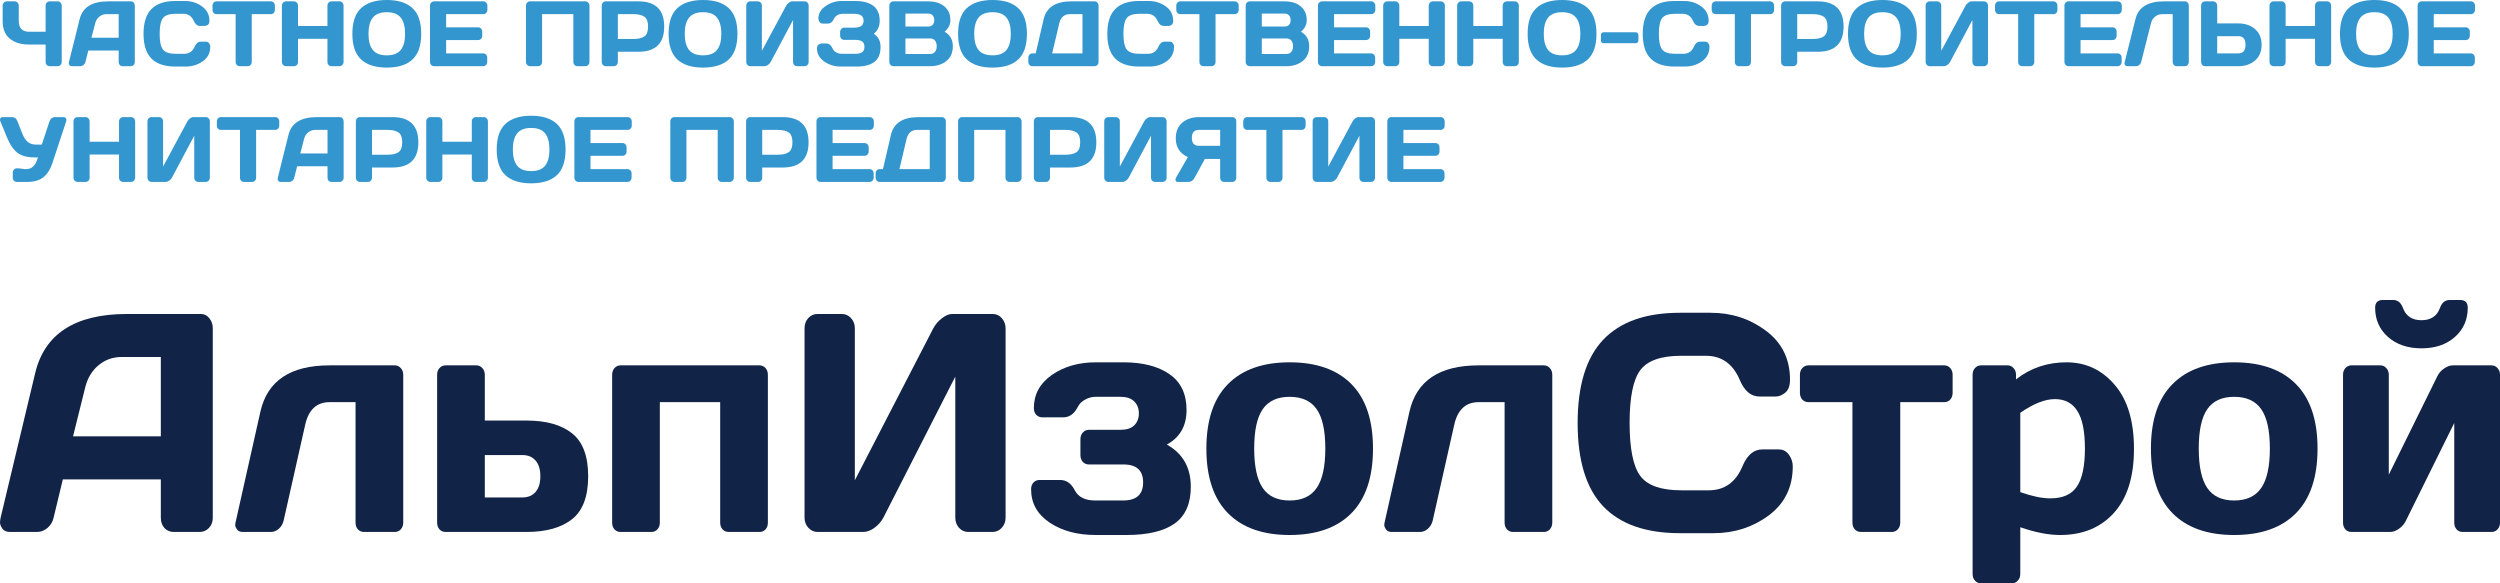 <svg width="300" height="70" viewBox="0 0 300 70" fill="none" xmlns="http://www.w3.org/2000/svg">
<path d="M0.066 62.157L4.217 44.792C5.341 40.062 9.002 37.69 15.198 37.678H24.111C24.519 37.678 24.855 37.848 25.12 38.189C25.395 38.529 25.533 38.925 25.533 39.374V62.157C25.533 62.631 25.379 63.032 25.07 63.361C24.762 63.677 24.392 63.835 23.962 63.835H20.853C20.401 63.835 20.026 63.677 19.729 63.361C19.442 63.032 19.299 62.619 19.299 62.12V57.524H7.541L6.433 62.12C6.323 62.619 6.075 63.032 5.689 63.361C5.303 63.677 4.895 63.835 4.465 63.835H1.207C0.777 63.835 0.469 63.701 0.281 63.434C0.094 63.154 0 62.911 0 62.704C0.011 62.497 0.033 62.315 0.066 62.157ZM8.765 52.362H19.299V42.84H14.586C13.527 42.84 12.601 43.175 11.807 43.843C11.025 44.5 10.496 45.388 10.22 46.506L8.765 52.362Z" fill="#112347"/>
<path d="M28.279 62.631L31.255 49.37C32.093 45.686 34.86 43.843 39.557 43.843H47.379C47.666 43.843 47.903 43.953 48.09 44.172C48.288 44.378 48.388 44.646 48.388 44.974V62.722C48.388 63.038 48.288 63.306 48.09 63.525C47.903 63.731 47.666 63.835 47.379 63.835H43.675C43.388 63.835 43.145 63.731 42.947 63.525C42.76 63.306 42.666 63.038 42.666 62.722V48.258H39.557C38.013 48.258 37.038 49.151 36.63 50.939L34.033 62.485C33.934 62.886 33.736 63.215 33.438 63.47C33.151 63.713 32.843 63.835 32.512 63.835H29.122C28.824 63.835 28.598 63.737 28.444 63.543C28.3 63.336 28.229 63.16 28.229 63.014C28.229 62.868 28.245 62.74 28.279 62.631Z" fill="#112347"/>
<path d="M52.456 62.722V44.974C52.456 44.646 52.55 44.378 52.737 44.172C52.935 43.953 53.178 43.843 53.465 43.843H57.169C57.456 43.843 57.693 43.953 57.88 44.172C58.078 44.378 58.178 44.646 58.178 44.974V50.465H63.188C65.537 50.465 67.356 50.975 68.646 51.997C69.936 53.018 70.581 54.739 70.581 57.159C70.581 59.566 69.936 61.281 68.646 62.303C67.356 63.324 65.537 63.835 63.188 63.835H53.465C53.178 63.835 52.935 63.731 52.737 63.525C52.55 63.306 52.456 63.038 52.456 62.722ZM58.178 59.694H62.676C63.359 59.694 63.888 59.475 64.263 59.038C64.649 58.6 64.842 57.974 64.842 57.159C64.842 56.332 64.649 55.7 64.263 55.262C63.888 54.824 63.359 54.605 62.676 54.605H58.178V59.694Z" fill="#112347"/>
<path d="M73.458 62.722V44.974C73.458 44.646 73.552 44.378 73.739 44.172C73.938 43.953 74.18 43.843 74.467 43.843H91.136C91.434 43.843 91.676 43.953 91.864 44.172C92.051 44.378 92.145 44.646 92.145 44.974V62.722C92.145 63.05 92.051 63.318 91.864 63.525C91.676 63.731 91.434 63.835 91.136 63.835H87.448C87.151 63.835 86.903 63.731 86.704 63.525C86.517 63.306 86.423 63.038 86.423 62.722V48.258H79.18V62.722C79.18 63.05 79.081 63.318 78.882 63.525C78.695 63.731 78.458 63.835 78.171 63.835H74.467C74.169 63.835 73.927 63.731 73.739 63.525C73.552 63.318 73.458 63.05 73.458 62.722Z" fill="#112347"/>
<path d="M96.544 62.12V39.411C96.544 38.912 96.693 38.499 96.99 38.171C97.288 37.842 97.663 37.678 98.115 37.678H101.025C101.455 37.678 101.819 37.842 102.117 38.171C102.425 38.499 102.58 38.9 102.58 39.374V57.633L111.989 39.411C112.243 38.937 112.59 38.529 113.031 38.189C113.472 37.848 113.88 37.678 114.255 37.678H119.133C119.563 37.678 119.927 37.848 120.225 38.189C120.523 38.529 120.671 38.937 120.671 39.411V62.12C120.671 62.594 120.517 63.002 120.208 63.342C119.9 63.671 119.53 63.835 119.1 63.835H116.19C115.76 63.835 115.391 63.671 115.082 63.342C114.784 63.002 114.635 62.594 114.635 62.12V45.193L106.003 62.12C105.749 62.594 105.391 63.002 104.928 63.342C104.465 63.671 104.019 63.835 103.589 63.835H98.115C97.685 63.835 97.316 63.671 97.007 63.342C96.698 63.002 96.544 62.594 96.544 62.12Z" fill="#112347"/>
<path d="M123.731 58.709C123.731 58.381 123.824 58.113 124.012 57.907C124.21 57.7 124.453 57.597 124.74 57.597H127.22C127.97 57.597 128.554 58.01 128.973 58.837C129.403 59.652 130.219 60.059 131.421 60.059H134.778C136.376 60.059 137.175 59.336 137.175 57.888C137.175 56.441 136.376 55.724 134.778 55.736H130.676C130.379 55.736 130.131 55.633 129.932 55.426C129.745 55.207 129.651 54.934 129.651 54.605V52.708C129.651 52.38 129.745 52.112 129.932 51.906C130.131 51.687 130.379 51.577 130.676 51.577H134.463C135.191 51.577 135.737 51.401 136.101 51.048C136.475 50.684 136.663 50.203 136.663 49.607C136.663 49.011 136.475 48.531 136.101 48.166C135.737 47.801 135.191 47.619 134.463 47.619H131.421C131.035 47.619 130.638 47.728 130.23 47.947C129.822 48.154 129.519 48.458 129.32 48.859C128.89 49.686 128.301 50.094 127.551 50.081H125.087C124.789 50.081 124.541 49.978 124.343 49.772C124.155 49.565 124.062 49.297 124.062 48.969C124.062 47.327 124.784 46.002 126.228 44.992C127.683 43.983 129.436 43.478 131.487 43.478H134.811C137.137 43.478 138.978 43.953 140.334 44.901C141.701 45.838 142.385 47.267 142.385 49.188C142.385 51.109 141.596 52.495 140.02 53.347C141.938 54.417 142.897 56.107 142.897 58.417C142.897 60.436 142.247 61.907 140.946 62.831C139.656 63.744 137.732 64.2 135.174 64.2H131.487C129.271 64.2 127.424 63.701 125.947 62.704C124.469 61.707 123.731 60.375 123.731 58.709Z" fill="#112347"/>
<path d="M147.346 61.573C145.626 59.822 144.766 57.244 144.766 53.839C144.766 50.422 145.626 47.844 147.346 46.105C149.066 44.354 151.535 43.478 154.754 43.478C157.985 43.478 160.46 44.354 162.18 46.105C163.899 47.844 164.759 50.422 164.759 53.839C164.759 57.244 163.899 59.822 162.18 61.573C160.46 63.324 157.985 64.2 154.754 64.2C151.535 64.2 149.066 63.324 147.346 61.573ZM151.53 49.097C150.846 50.081 150.504 51.656 150.504 53.821C150.504 55.985 150.846 57.566 151.53 58.563C152.213 59.56 153.288 60.059 154.754 60.059C156.232 60.059 157.312 59.56 157.996 58.563C158.69 57.566 159.038 55.985 159.038 53.821C159.038 51.656 158.69 50.081 157.996 49.097C157.312 48.112 156.232 47.619 154.754 47.619C153.288 47.619 152.213 48.112 151.53 49.097Z" fill="#112347"/>
<path d="M166.165 62.631L169.142 49.37C169.98 45.686 172.747 43.843 177.443 43.843H185.265C185.552 43.843 185.789 43.953 185.977 44.172C186.175 44.378 186.274 44.646 186.274 44.974V62.722C186.274 63.038 186.175 63.306 185.977 63.525C185.789 63.731 185.552 63.835 185.265 63.835H181.561C181.274 63.835 181.032 63.731 180.833 63.525C180.646 63.306 180.552 63.038 180.552 62.722V48.258H177.443C175.9 48.258 174.924 49.151 174.516 50.939L171.92 62.485C171.821 62.886 171.622 63.215 171.325 63.47C171.038 63.713 170.729 63.835 170.399 63.835H167.008C166.711 63.835 166.485 63.737 166.33 63.543C166.187 63.336 166.115 63.16 166.115 63.014C166.115 62.868 166.132 62.74 166.165 62.631Z" fill="#112347"/>
<path d="M192.376 60.752C190.337 58.6 189.317 55.274 189.317 50.775C189.317 46.263 190.337 42.931 192.376 40.779C194.427 38.614 197.497 37.532 201.588 37.532H205.275C207.778 37.532 209.988 38.25 211.907 39.684C213.836 41.12 214.801 43.083 214.801 45.576C214.801 46.294 214.608 46.81 214.222 47.127C213.836 47.431 213.461 47.583 213.097 47.583H211.129C210.115 47.583 209.327 46.914 208.765 45.576C207.949 43.655 206.593 42.694 204.697 42.694H201.753C199.339 42.694 197.701 43.266 196.841 44.409C195.981 45.552 195.552 47.668 195.552 50.756C195.552 53.845 195.981 55.967 196.841 57.122C197.701 58.265 199.339 58.837 201.753 58.837H205.044C206.94 58.837 208.291 57.876 209.095 55.955C209.658 54.605 210.451 53.93 211.477 53.93H213.445C213.963 53.93 214.371 54.143 214.668 54.569C214.977 54.994 215.131 55.456 215.131 55.955C215.131 58.448 214.172 60.412 212.254 61.847C210.336 63.269 208.125 63.981 205.623 63.981H201.588C197.497 63.981 194.427 62.904 192.376 60.752Z" fill="#112347"/>
<path d="M215.991 47.145V44.974C215.991 44.646 216.085 44.378 216.273 44.172C216.471 43.953 216.719 43.843 217.017 43.843H233.306C233.603 43.843 233.846 43.953 234.033 44.172C234.221 44.378 234.315 44.646 234.315 44.974V47.145C234.315 47.461 234.221 47.728 234.033 47.947C233.846 48.154 233.603 48.258 233.306 48.258H228.03V62.722C228.03 63.038 227.931 63.306 227.733 63.525C227.545 63.731 227.303 63.835 227.005 63.835H223.317C223.02 63.835 222.772 63.731 222.573 63.525C222.386 63.306 222.292 63.038 222.292 62.722V48.258H217.017C216.719 48.258 216.471 48.154 216.273 47.947C216.085 47.728 215.991 47.461 215.991 47.145Z" fill="#112347"/>
<path d="M236.712 68.869V44.974C236.712 44.646 236.806 44.378 236.994 44.172C237.192 43.953 237.435 43.843 237.721 43.843H240.913C241.199 43.843 241.437 43.953 241.624 44.172C241.822 44.378 241.922 44.646 241.922 44.974V45.522C243.664 44.16 245.687 43.478 247.991 43.478C250.295 43.478 252.219 44.378 253.762 46.178C255.306 47.966 256.077 50.532 256.077 53.876C256.077 57.207 255.278 59.761 253.68 61.536C252.081 63.312 249.926 64.2 247.214 64.2C245.813 64.2 244.22 63.889 242.434 63.269V68.869C242.434 69.197 242.335 69.465 242.137 69.672C241.949 69.891 241.712 70 241.426 70H237.721C237.435 70 237.192 69.891 236.994 69.672C236.806 69.465 236.712 69.197 236.712 68.869ZM242.434 59.056C243.856 59.554 245.053 59.804 246.023 59.804C247.533 59.804 248.603 59.329 249.231 58.381C249.87 57.432 250.19 55.919 250.19 53.839C250.19 51.76 249.887 50.252 249.281 49.316C248.685 48.367 247.787 47.893 246.585 47.893C245.394 47.893 244.011 48.44 242.434 49.534V59.056Z" fill="#112347"/>
<path d="M260.691 61.573C258.971 59.822 258.111 57.244 258.111 53.839C258.111 50.422 258.971 47.844 260.691 46.105C262.411 44.354 264.881 43.478 268.1 43.478C271.33 43.478 273.805 44.354 275.525 46.105C277.245 47.844 278.105 50.422 278.105 53.839C278.105 57.244 277.245 59.822 275.525 61.573C273.805 63.324 271.33 64.2 268.1 64.2C264.881 64.2 262.411 63.324 260.691 61.573ZM264.875 49.097C264.192 50.081 263.85 51.656 263.85 53.821C263.85 55.985 264.192 57.566 264.875 58.563C265.559 59.56 266.634 60.059 268.1 60.059C269.577 60.059 270.658 59.56 271.341 58.563C272.036 57.566 272.383 55.985 272.383 53.821C272.383 51.656 272.036 50.081 271.341 49.097C270.658 48.112 269.577 47.619 268.1 47.619C266.634 47.619 265.559 48.112 264.875 49.097Z" fill="#112347"/>
<path d="M281.164 62.722V44.974C281.164 44.646 281.258 44.378 281.445 44.172C281.644 43.953 281.886 43.843 282.173 43.843H285.629C285.927 43.843 286.169 43.953 286.357 44.172C286.555 44.378 286.655 44.646 286.655 44.974V56.958L292.476 45.157C292.652 44.78 292.922 44.47 293.286 44.226C293.65 43.971 294.003 43.843 294.344 43.843H298.975C299.272 43.843 299.515 43.953 299.702 44.172C299.901 44.378 300 44.646 300 44.974V62.722C300 63.05 299.901 63.318 299.702 63.525C299.515 63.731 299.272 63.835 298.975 63.835H295.518C295.221 63.835 294.978 63.731 294.791 63.525C294.603 63.306 294.51 63.038 294.51 62.722V50.756L288.689 62.522C288.512 62.874 288.242 63.184 287.878 63.452C287.514 63.707 287.162 63.835 286.82 63.835H282.173C281.875 63.835 281.633 63.731 281.445 63.525C281.258 63.318 281.164 63.05 281.164 62.722ZM285.017 36.93C285.017 36.31 285.326 36 285.943 36H287.184C287.724 36 288.11 36.31 288.341 36.93C288.705 37.927 289.449 38.426 290.574 38.426C291.709 38.426 292.454 37.927 292.806 36.93C293.027 36.31 293.413 36 293.964 36H295.221C295.827 36 296.13 36.31 296.13 36.93C296.13 38.353 295.618 39.52 294.592 40.432C293.567 41.344 292.228 41.8 290.574 41.8C288.931 41.8 287.592 41.344 286.555 40.432C285.53 39.52 285.017 38.353 285.017 36.93Z" fill="#112347"/>
<path d="M0.317 2.496V0.678C0.317 0.537 0.365 0.416 0.461 0.315C0.56 0.213 0.676 0.163 0.809 0.163H1.769C1.899 0.163 2.012 0.213 2.108 0.315C2.203 0.416 2.251 0.537 2.251 0.678V2.496C2.251 3.371 2.663 3.809 3.488 3.809H5.474V0.678C5.474 0.537 5.521 0.416 5.617 0.315C5.713 0.213 5.828 0.163 5.961 0.163H6.915C7.056 0.163 7.172 0.213 7.264 0.315C7.36 0.416 7.408 0.537 7.408 0.678V7.433C7.408 7.574 7.358 7.695 7.259 7.796C7.163 7.894 7.049 7.943 6.915 7.943H5.961C5.828 7.943 5.713 7.896 5.617 7.802C5.521 7.704 5.474 7.585 5.474 7.444V5.344H3.488C2.516 5.344 1.745 5.109 1.174 4.639C0.603 4.169 0.317 3.454 0.317 2.496Z" fill="#3396CE"/>
<path d="M8.275 7.444L9.563 2.279C9.912 0.872 11.048 0.166 12.97 0.163H15.736C15.862 0.163 15.967 0.213 16.049 0.315C16.134 0.416 16.177 0.533 16.177 0.667V7.444C16.177 7.585 16.129 7.704 16.033 7.802C15.938 7.896 15.823 7.943 15.69 7.943H14.725C14.585 7.943 14.468 7.896 14.376 7.802C14.287 7.704 14.243 7.581 14.243 7.433V6.066H10.594L10.251 7.433C10.216 7.581 10.139 7.704 10.02 7.802C9.9 7.896 9.773 7.943 9.64 7.943H8.629C8.496 7.943 8.4 7.903 8.342 7.823C8.284 7.74 8.255 7.668 8.255 7.606C8.258 7.545 8.265 7.491 8.275 7.444ZM10.974 4.53H14.243V1.698H12.78C12.452 1.698 12.165 1.798 11.918 1.997C11.675 2.192 11.511 2.456 11.426 2.789L10.974 4.53Z" fill="#3396CE"/>
<path d="M18.173 7.026C17.54 6.386 17.224 5.396 17.224 4.058C17.224 2.716 17.54 1.725 18.173 1.085C18.809 0.441 19.762 0.119 21.031 0.119H22.175C22.952 0.119 23.638 0.333 24.233 0.76C24.831 1.186 25.131 1.77 25.131 2.512C25.131 2.725 25.071 2.879 24.951 2.973C24.831 3.064 24.715 3.109 24.602 3.109H23.992C23.677 3.109 23.432 2.91 23.258 2.512C23.005 1.94 22.584 1.655 21.996 1.655H21.082C20.333 1.655 19.825 1.825 19.558 2.165C19.291 2.505 19.158 3.134 19.158 4.053C19.158 4.971 19.291 5.603 19.558 5.946C19.825 6.286 20.333 6.456 21.082 6.456H22.103C22.692 6.456 23.111 6.17 23.36 5.599C23.535 5.198 23.781 4.997 24.099 4.997H24.71C24.871 4.997 24.997 5.06 25.09 5.187C25.185 5.313 25.233 5.451 25.233 5.599C25.233 6.34 24.936 6.925 24.34 7.351C23.745 7.775 23.059 7.986 22.283 7.986H21.031C19.762 7.986 18.809 7.666 18.173 7.026Z" fill="#3396CE"/>
<path d="M25.5 1.188V0.678C25.5 0.53 25.546 0.407 25.639 0.309C25.731 0.212 25.847 0.163 25.988 0.163H32.499C32.639 0.163 32.755 0.212 32.848 0.309C32.94 0.407 32.986 0.53 32.986 0.678V1.188C32.986 1.336 32.94 1.459 32.848 1.557C32.755 1.651 32.639 1.698 32.499 1.698H30.21V7.444C30.21 7.585 30.163 7.704 30.067 7.802C29.974 7.896 29.861 7.943 29.728 7.943H28.758C28.625 7.943 28.51 7.896 28.415 7.802C28.322 7.704 28.276 7.585 28.276 7.444V1.698H25.988C25.847 1.698 25.731 1.651 25.639 1.557C25.546 1.459 25.5 1.336 25.5 1.188Z" fill="#3396CE"/>
<path d="M33.828 7.433V0.678C33.828 0.537 33.876 0.416 33.971 0.315C34.067 0.213 34.185 0.163 34.326 0.163H35.28C35.413 0.163 35.526 0.213 35.619 0.315C35.714 0.416 35.762 0.537 35.762 0.678V3.12H39.292V0.678C39.292 0.537 39.34 0.416 39.436 0.315C39.532 0.213 39.647 0.163 39.78 0.163H40.734C40.874 0.163 40.991 0.213 41.083 0.315C41.179 0.416 41.227 0.537 41.227 0.678V7.433C41.227 7.574 41.177 7.695 41.078 7.796C40.982 7.894 40.868 7.943 40.734 7.943H39.78C39.647 7.943 39.532 7.896 39.436 7.802C39.34 7.704 39.292 7.585 39.292 7.444V4.655H35.762V7.444C35.762 7.585 35.714 7.704 35.619 7.802C35.526 7.896 35.413 7.943 35.28 7.943H34.326C34.192 7.943 34.076 7.894 33.977 7.796C33.877 7.695 33.828 7.574 33.828 7.433Z" fill="#3396CE"/>
<path d="M49.493 7.14C48.795 7.787 47.769 8.111 46.414 8.111C45.063 8.111 44.037 7.787 43.336 7.14C42.635 6.489 42.284 5.46 42.284 4.053C42.284 2.646 42.635 1.619 43.336 0.971C44.037 0.324 45.063 0 46.414 0C47.769 0 48.795 0.324 49.493 0.971C50.194 1.619 50.545 2.646 50.545 4.053C50.545 5.46 50.194 6.489 49.493 7.14ZM48.092 2.116C47.747 1.682 47.187 1.465 46.414 1.465C45.645 1.465 45.085 1.682 44.736 2.116C44.391 2.55 44.218 3.197 44.218 4.058C44.218 4.915 44.391 5.561 44.736 5.995C45.085 6.425 45.645 6.641 46.414 6.641C47.187 6.641 47.747 6.425 48.092 5.995C48.438 5.561 48.61 4.915 48.61 4.058C48.61 3.197 48.438 2.55 48.092 2.116Z" fill="#3396CE"/>
<path d="M51.602 7.422V0.667C51.602 0.526 51.65 0.407 51.745 0.309C51.841 0.212 51.956 0.163 52.089 0.163H58.005C58.139 0.163 58.252 0.213 58.344 0.315C58.44 0.416 58.488 0.537 58.488 0.678V1.188C58.488 1.329 58.44 1.45 58.344 1.552C58.252 1.649 58.139 1.698 58.005 1.698H53.536V3.277H57.385C57.518 3.277 57.631 3.328 57.723 3.429C57.819 3.527 57.867 3.646 57.867 3.787V4.297C57.867 4.438 57.819 4.559 57.723 4.66C57.631 4.758 57.518 4.807 57.385 4.807H53.536V6.407H57.995C58.125 6.407 58.236 6.456 58.329 6.554C58.421 6.652 58.467 6.771 58.467 6.912V7.433C58.467 7.574 58.419 7.695 58.324 7.796C58.228 7.894 58.113 7.943 57.98 7.943H52.089C51.956 7.943 51.841 7.894 51.745 7.796C51.65 7.695 51.602 7.57 51.602 7.422Z" fill="#3396CE"/>
<path d="M63.116 7.433V0.678C63.116 0.537 63.162 0.416 63.255 0.315C63.347 0.213 63.46 0.163 63.593 0.163H70.253C70.387 0.163 70.499 0.213 70.592 0.315C70.688 0.416 70.736 0.537 70.736 0.678V7.433C70.736 7.574 70.686 7.695 70.587 7.796C70.491 7.894 70.376 7.943 70.243 7.943H69.289C69.155 7.943 69.041 7.894 68.945 7.796C68.849 7.695 68.801 7.574 68.801 7.433V1.698H65.05V7.433C65.05 7.574 65.002 7.695 64.907 7.796C64.814 7.894 64.701 7.943 64.568 7.943H63.603C63.47 7.943 63.355 7.894 63.26 7.796C63.164 7.695 63.116 7.574 63.116 7.433Z" fill="#3396CE"/>
<path d="M72.208 7.433V0.678C72.208 0.537 72.254 0.416 72.347 0.315C72.439 0.213 72.552 0.163 72.685 0.163H76.6C78.67 0.163 79.705 1.172 79.705 3.19C79.705 5.205 78.67 6.212 76.6 6.212H74.143V7.433C74.143 7.574 74.095 7.695 73.999 7.796C73.907 7.894 73.794 7.943 73.66 7.943H72.696C72.562 7.943 72.448 7.894 72.352 7.796C72.256 7.695 72.208 7.574 72.208 7.433ZM74.143 4.677H76.015C76.59 4.677 77.026 4.575 77.324 4.373C77.621 4.167 77.77 3.772 77.77 3.19C77.77 2.604 77.621 2.21 77.324 2.007C77.026 1.801 76.59 1.698 76.015 1.698H74.143V4.677Z" fill="#3396CE"/>
<path d="M87.442 7.14C86.745 7.787 85.718 8.111 84.364 8.111C83.013 8.111 81.986 7.787 81.285 7.14C80.584 6.489 80.233 5.46 80.233 4.053C80.233 2.646 80.584 1.619 81.285 0.971C81.986 0.324 83.013 0 84.364 0C85.718 0 86.745 0.324 87.442 0.971C88.144 1.619 88.494 2.646 88.494 4.053C88.494 5.46 88.144 6.489 87.442 7.14ZM86.041 2.116C85.696 1.682 85.137 1.465 84.364 1.465C83.594 1.465 83.035 1.682 82.686 2.116C82.34 2.55 82.168 3.197 82.168 4.058C82.168 4.915 82.34 5.561 82.686 5.995C83.035 6.425 83.594 6.641 84.364 6.641C85.137 6.641 85.696 6.425 86.041 5.995C86.387 5.561 86.56 4.915 86.56 4.058C86.56 3.197 86.387 2.55 86.041 2.116Z" fill="#3396CE"/>
<path d="M89.551 7.433V0.678C89.551 0.53 89.597 0.407 89.69 0.309C89.782 0.212 89.898 0.163 90.039 0.163H90.942C91.075 0.163 91.188 0.212 91.28 0.309C91.376 0.407 91.424 0.526 91.424 0.667V6.098L94.344 0.678C94.422 0.537 94.53 0.416 94.667 0.315C94.804 0.213 94.93 0.163 95.046 0.163H96.56C96.694 0.163 96.806 0.213 96.899 0.315C96.991 0.416 97.037 0.537 97.037 0.678V7.433C97.037 7.574 96.99 7.695 96.894 7.796C96.798 7.894 96.683 7.943 96.55 7.943H95.647C95.513 7.943 95.399 7.894 95.303 7.796C95.211 7.695 95.165 7.574 95.165 7.433V2.398L92.486 7.433C92.407 7.574 92.296 7.695 92.153 7.796C92.009 7.894 91.87 7.943 91.737 7.943H90.039C89.905 7.943 89.791 7.894 89.695 7.796C89.599 7.695 89.551 7.574 89.551 7.433Z" fill="#3396CE"/>
<path d="M98.038 5.821C98.038 5.608 98.098 5.454 98.218 5.36C98.337 5.266 98.454 5.219 98.567 5.219H99.172C99.487 5.219 99.733 5.42 99.911 5.821C99.996 6.013 100.14 6.167 100.342 6.283C100.544 6.398 100.768 6.456 101.014 6.456H102.62C102.993 6.456 103.272 6.393 103.456 6.266C103.641 6.14 103.733 5.925 103.733 5.621C103.733 5.317 103.641 5.102 103.456 4.975C103.272 4.848 102.993 4.785 102.62 4.785H101.296C101.163 4.785 101.048 4.736 100.952 4.639C100.86 4.537 100.814 4.416 100.814 4.275V3.83C100.814 3.696 100.858 3.579 100.947 3.478C101.04 3.373 101.149 3.32 101.276 3.32H102.43C102.844 3.32 103.147 3.255 103.338 3.125C103.533 2.995 103.631 2.783 103.631 2.49C103.631 2.194 103.533 1.98 103.338 1.85C103.147 1.72 102.844 1.655 102.43 1.655H101.183C100.629 1.655 100.246 1.877 100.034 2.322C99.88 2.662 99.649 2.832 99.341 2.832H98.731C98.567 2.832 98.438 2.769 98.346 2.642C98.254 2.516 98.207 2.378 98.207 2.23C98.207 1.615 98.501 1.11 99.09 0.716C99.678 0.318 100.316 0.119 101.004 0.119H102.579C104.57 0.119 105.565 0.911 105.565 2.496C105.565 3.154 105.329 3.673 104.857 4.053C105.398 4.407 105.668 4.93 105.668 5.621C105.668 6.456 105.42 7.06 104.924 7.433C104.431 7.802 103.723 7.986 102.8 7.986H100.834C100.14 7.986 99.5 7.785 98.915 7.384C98.33 6.979 98.038 6.458 98.038 5.821Z" fill="#3396CE"/>
<path d="M106.72 0.678C106.72 0.537 106.768 0.416 106.863 0.315C106.959 0.213 107.074 0.163 107.207 0.163H111.379C112.402 0.163 113.156 0.474 113.642 1.096C113.912 1.44 114.047 1.879 114.047 2.414C114.047 2.946 113.816 3.411 113.354 3.809C114.011 4.181 114.339 4.76 114.339 5.545C114.339 6.33 114.076 6.926 113.549 7.335C113.026 7.74 112.383 7.943 111.62 7.943H107.207C107.074 7.943 106.959 7.894 106.863 7.796C106.768 7.695 106.72 7.574 106.72 7.433V0.678ZM108.654 6.478H111.589C111.852 6.478 112.054 6.395 112.195 6.228C112.335 6.062 112.405 5.834 112.405 5.545C112.405 5.255 112.335 5.028 112.195 4.861C112.054 4.695 111.852 4.612 111.589 4.612H108.654V6.478ZM108.654 3.185H111.399C111.615 3.185 111.787 3.118 111.917 2.984C112.047 2.847 112.112 2.657 112.112 2.414C112.112 2.168 112.047 1.977 111.917 1.839C111.787 1.702 111.615 1.633 111.399 1.633H108.654V3.185Z" fill="#3396CE"/>
<path d="M122.18 7.14C121.482 7.787 120.456 8.111 119.101 8.111C117.75 8.111 116.724 7.787 116.022 7.14C115.321 6.489 114.97 5.46 114.97 4.053C114.97 2.646 115.321 1.619 116.022 0.971C116.724 0.324 117.75 0 119.101 0C120.456 0 121.482 0.324 122.18 0.971C122.881 1.619 123.231 2.646 123.231 4.053C123.231 5.46 122.881 6.489 122.18 7.14ZM120.779 2.116C120.433 1.682 119.874 1.465 119.101 1.465C118.331 1.465 117.772 1.682 117.423 2.116C117.078 2.55 116.905 3.197 116.905 4.058C116.905 4.915 117.078 5.561 117.423 5.995C117.772 6.425 118.331 6.641 119.101 6.641C119.874 6.641 120.433 6.425 120.779 5.995C121.124 5.561 121.297 4.915 121.297 4.058C121.297 3.197 121.124 2.55 120.779 2.116Z" fill="#3396CE"/>
<path d="M123.401 7.433V6.912C123.401 6.771 123.447 6.652 123.539 6.554C123.635 6.456 123.75 6.407 123.883 6.407H124.283L125.238 2.3C125.57 0.875 126.681 0.163 128.573 0.163H131.344C131.477 0.163 131.59 0.212 131.682 0.309C131.778 0.407 131.826 0.526 131.826 0.667V7.444C131.826 7.585 131.778 7.704 131.682 7.802C131.59 7.896 131.477 7.943 131.344 7.943H123.883C123.75 7.943 123.635 7.894 123.539 7.796C123.447 7.695 123.401 7.574 123.401 7.433ZM126.259 6.407H129.897V1.698H128.363C128.038 1.698 127.769 1.792 127.557 1.98C127.345 2.168 127.199 2.431 127.121 2.767L126.259 6.407Z" fill="#3396CE"/>
<path d="M133.827 7.026C133.194 6.386 132.878 5.396 132.878 4.058C132.878 2.716 133.194 1.725 133.827 1.085C134.463 0.441 135.416 0.119 136.685 0.119H137.829C138.606 0.119 139.292 0.333 139.887 0.76C140.486 1.186 140.785 1.77 140.785 2.512C140.785 2.725 140.725 2.879 140.605 2.973C140.486 3.064 140.369 3.109 140.256 3.109H139.646C139.331 3.109 139.086 2.91 138.912 2.512C138.659 1.94 138.238 1.655 137.65 1.655H136.736C135.987 1.655 135.479 1.825 135.212 2.165C134.946 2.505 134.812 3.134 134.812 4.053C134.812 4.971 134.946 5.603 135.212 5.946C135.479 6.286 135.987 6.456 136.736 6.456H137.757C138.346 6.456 138.765 6.17 139.015 5.599C139.189 5.198 139.435 4.997 139.753 4.997H140.364C140.525 4.997 140.651 5.06 140.744 5.187C140.84 5.313 140.887 5.451 140.887 5.599C140.887 6.34 140.59 6.925 139.995 7.351C139.399 7.775 138.714 7.986 137.937 7.986H136.685C135.416 7.986 134.463 7.666 133.827 7.026Z" fill="#3396CE"/>
<path d="M141.154 1.188V0.678C141.154 0.53 141.2 0.407 141.293 0.309C141.385 0.212 141.501 0.163 141.642 0.163H148.153C148.293 0.163 148.41 0.212 148.502 0.309C148.594 0.407 148.64 0.53 148.64 0.678V1.188C148.64 1.336 148.594 1.459 148.502 1.557C148.41 1.651 148.293 1.698 148.153 1.698H145.865V7.444C145.865 7.585 145.817 7.704 145.721 7.802C145.629 7.896 145.516 7.943 145.382 7.943H144.412C144.279 7.943 144.164 7.896 144.069 7.802C143.976 7.704 143.93 7.585 143.93 7.444V1.698H141.642C141.501 1.698 141.385 1.651 141.293 1.557C141.2 1.459 141.154 1.336 141.154 1.188Z" fill="#3396CE"/>
<path d="M149.482 0.678C149.482 0.537 149.53 0.416 149.626 0.315C149.721 0.213 149.836 0.163 149.969 0.163H154.141C155.164 0.163 155.918 0.474 156.404 1.096C156.674 1.44 156.809 1.879 156.809 2.414C156.809 2.946 156.578 3.411 156.116 3.809C156.773 4.181 157.102 4.76 157.102 5.545C157.102 6.33 156.838 6.926 156.311 7.335C155.788 7.74 155.145 7.943 154.382 7.943H149.969C149.836 7.943 149.721 7.894 149.626 7.796C149.53 7.695 149.482 7.574 149.482 7.433V0.678ZM151.416 6.478H154.351C154.615 6.478 154.817 6.395 154.957 6.228C155.097 6.062 155.167 5.834 155.167 5.545C155.167 5.255 155.097 5.028 154.957 4.861C154.817 4.695 154.615 4.612 154.351 4.612H151.416V6.478ZM151.416 3.185H154.161C154.377 3.185 154.55 3.118 154.68 2.984C154.81 2.847 154.875 2.657 154.875 2.414C154.875 2.168 154.81 1.977 154.68 1.839C154.55 1.702 154.377 1.633 154.161 1.633H151.416V3.185Z" fill="#3396CE"/>
<path d="M158.153 7.422V0.667C158.153 0.526 158.201 0.407 158.297 0.309C158.393 0.212 158.508 0.163 158.641 0.163H164.557C164.69 0.163 164.803 0.213 164.896 0.315C164.991 0.416 165.039 0.537 165.039 0.678V1.188C165.039 1.329 164.991 1.45 164.896 1.552C164.803 1.649 164.69 1.698 164.557 1.698H160.088V3.277H163.936C164.07 3.277 164.182 3.328 164.275 3.429C164.371 3.527 164.418 3.646 164.418 3.787V4.297C164.418 4.438 164.371 4.559 164.275 4.66C164.182 4.758 164.07 4.807 163.936 4.807H160.088V6.407H164.547C164.677 6.407 164.788 6.456 164.88 6.554C164.973 6.652 165.019 6.771 165.019 6.912V7.433C165.019 7.574 164.971 7.695 164.875 7.796C164.779 7.894 164.665 7.943 164.531 7.943H158.641C158.508 7.943 158.393 7.894 158.297 7.796C158.201 7.695 158.153 7.57 158.153 7.422Z" fill="#3396CE"/>
<path d="M165.983 7.433V0.678C165.983 0.537 166.031 0.416 166.127 0.315C166.223 0.213 166.341 0.163 166.481 0.163H167.436C167.569 0.163 167.682 0.213 167.774 0.315C167.87 0.416 167.918 0.537 167.918 0.678V3.12H171.448V0.678C171.448 0.537 171.496 0.416 171.592 0.315C171.688 0.213 171.802 0.163 171.936 0.163H172.89C173.03 0.163 173.146 0.213 173.239 0.315C173.335 0.416 173.382 0.537 173.382 0.678V7.433C173.382 7.574 173.333 7.695 173.234 7.796C173.138 7.894 173.023 7.943 172.89 7.943H171.936C171.802 7.943 171.688 7.896 171.592 7.802C171.496 7.704 171.448 7.585 171.448 7.444V4.655H167.918V7.444C167.918 7.585 167.87 7.704 167.774 7.802C167.682 7.896 167.569 7.943 167.436 7.943H166.481C166.348 7.943 166.231 7.894 166.132 7.796C166.033 7.695 165.983 7.574 165.983 7.433Z" fill="#3396CE"/>
<path d="M174.86 7.433V0.678C174.86 0.537 174.908 0.416 175.004 0.315C175.1 0.213 175.218 0.163 175.358 0.163H176.312C176.446 0.163 176.559 0.213 176.651 0.315C176.747 0.416 176.795 0.537 176.795 0.678V3.12H180.325V0.678C180.325 0.537 180.373 0.416 180.468 0.315C180.564 0.213 180.679 0.163 180.812 0.163H181.767C181.907 0.163 182.023 0.213 182.116 0.315C182.211 0.416 182.259 0.537 182.259 0.678V7.433C182.259 7.574 182.21 7.695 182.11 7.796C182.015 7.894 181.9 7.943 181.767 7.943H180.812C180.679 7.943 180.564 7.896 180.468 7.802C180.373 7.704 180.325 7.585 180.325 7.444V4.655H176.795V7.444C176.795 7.585 176.747 7.704 176.651 7.802C176.559 7.896 176.446 7.943 176.312 7.943H175.358C175.225 7.943 175.108 7.894 175.009 7.796C174.91 7.695 174.86 7.574 174.86 7.433Z" fill="#3396CE"/>
<path d="M190.525 7.14C189.828 7.787 188.801 8.111 187.447 8.111C186.096 8.111 185.069 7.787 184.368 7.14C183.667 6.489 183.316 5.46 183.316 4.053C183.316 2.646 183.667 1.619 184.368 0.971C185.069 0.324 186.096 0 187.447 0C188.801 0 189.828 0.324 190.525 0.971C191.227 1.619 191.577 2.646 191.577 4.053C191.577 5.46 191.227 6.489 190.525 7.14ZM189.125 2.116C188.779 1.682 188.22 1.465 187.447 1.465C186.677 1.465 186.118 1.682 185.769 2.116C185.423 2.55 185.251 3.197 185.251 4.058C185.251 4.915 185.423 5.561 185.769 5.995C186.118 6.425 186.677 6.641 187.447 6.641C188.22 6.641 188.779 6.425 189.125 5.995C189.47 5.561 189.643 4.915 189.643 4.058C189.643 3.197 189.47 2.55 189.125 2.116Z" fill="#3396CE"/>
<path d="M192.111 4.856V4.21C192.111 4.112 192.14 4.033 192.198 3.971C192.26 3.906 192.335 3.874 192.424 3.874H196.293C196.385 3.874 196.46 3.906 196.518 3.971C196.58 4.033 196.611 4.112 196.611 4.21V4.856C196.611 4.953 196.58 5.033 196.518 5.094C196.46 5.156 196.385 5.187 196.293 5.187H192.424C192.331 5.187 192.256 5.156 192.198 5.094C192.14 5.033 192.111 4.953 192.111 4.856Z" fill="#3396CE"/>
<path d="M198.078 7.026C197.445 6.386 197.129 5.396 197.129 4.058C197.129 2.716 197.445 1.725 198.078 1.085C198.715 0.441 199.667 0.119 200.936 0.119H202.08C202.857 0.119 203.543 0.333 204.138 0.76C204.737 1.186 205.036 1.77 205.036 2.512C205.036 2.725 204.976 2.879 204.856 2.973C204.737 3.064 204.62 3.109 204.507 3.109H203.897C203.582 3.109 203.338 2.91 203.163 2.512C202.91 1.94 202.489 1.655 201.901 1.655H200.988C200.238 1.655 199.73 1.825 199.464 2.165C199.197 2.505 199.063 3.134 199.063 4.053C199.063 4.971 199.197 5.603 199.464 5.946C199.73 6.286 200.238 6.456 200.988 6.456H202.009C202.597 6.456 203.016 6.17 203.266 5.599C203.44 5.198 203.687 4.997 204.005 4.997H204.615C204.776 4.997 204.903 5.06 204.995 5.187C205.091 5.313 205.139 5.451 205.139 5.599C205.139 6.34 204.841 6.925 204.246 7.351C203.651 7.775 202.965 7.986 202.188 7.986H200.936C199.667 7.986 198.715 7.666 198.078 7.026Z" fill="#3396CE"/>
<path d="M205.405 1.188V0.678C205.405 0.53 205.452 0.407 205.544 0.309C205.636 0.212 205.753 0.163 205.893 0.163H212.404C212.544 0.163 212.661 0.212 212.753 0.309C212.845 0.407 212.892 0.53 212.892 0.678V1.188C212.892 1.336 212.845 1.459 212.753 1.557C212.661 1.651 212.544 1.698 212.404 1.698H210.116V7.444C210.116 7.585 210.068 7.704 209.972 7.802C209.88 7.896 209.767 7.943 209.633 7.943H208.664C208.53 7.943 208.416 7.896 208.32 7.802C208.227 7.704 208.181 7.585 208.181 7.444V1.698H205.893C205.753 1.698 205.636 1.651 205.544 1.557C205.452 1.459 205.405 1.336 205.405 1.188Z" fill="#3396CE"/>
<path d="M213.733 7.433V0.678C213.733 0.537 213.779 0.416 213.872 0.315C213.964 0.213 214.077 0.163 214.21 0.163H218.125C220.195 0.163 221.23 1.172 221.23 3.19C221.23 5.205 220.195 6.212 218.125 6.212H215.668V7.433C215.668 7.574 215.62 7.695 215.524 7.796C215.432 7.894 215.319 7.943 215.185 7.943H214.221C214.087 7.943 213.973 7.894 213.877 7.796C213.781 7.695 213.733 7.574 213.733 7.433ZM215.668 4.677H217.54C218.115 4.677 218.551 4.575 218.849 4.373C219.146 4.167 219.295 3.772 219.295 3.19C219.295 2.604 219.146 2.21 218.849 2.007C218.551 1.801 218.115 1.698 217.54 1.698H215.668V4.677Z" fill="#3396CE"/>
<path d="M228.967 7.14C228.269 7.787 227.243 8.111 225.889 8.111C224.537 8.111 223.511 7.787 222.81 7.14C222.109 6.489 221.758 5.46 221.758 4.053C221.758 2.646 222.109 1.619 222.81 0.971C223.511 0.324 224.537 0 225.889 0C227.243 0 228.269 0.324 228.967 0.971C229.668 1.619 230.019 2.646 230.019 4.053C230.019 5.46 229.668 6.489 228.967 7.14ZM227.566 2.116C227.221 1.682 226.662 1.465 225.889 1.465C225.119 1.465 224.56 1.682 224.211 2.116C223.865 2.55 223.693 3.197 223.693 4.058C223.693 4.915 223.865 5.561 224.211 5.995C224.56 6.425 225.119 6.641 225.889 6.641C226.662 6.641 227.221 6.425 227.566 5.995C227.912 5.561 228.085 4.915 228.085 4.058C228.085 3.197 227.912 2.55 227.566 2.116Z" fill="#3396CE"/>
<path d="M231.076 7.433V0.678C231.076 0.53 231.122 0.407 231.215 0.309C231.307 0.212 231.423 0.163 231.564 0.163H232.467C232.6 0.163 232.713 0.212 232.805 0.309C232.901 0.407 232.949 0.526 232.949 0.667V6.098L235.869 0.678C235.947 0.537 236.055 0.416 236.192 0.315C236.329 0.213 236.455 0.163 236.571 0.163H238.085C238.219 0.163 238.331 0.213 238.424 0.315C238.516 0.416 238.562 0.537 238.562 0.678V7.433C238.562 7.574 238.514 7.695 238.419 7.796C238.323 7.894 238.208 7.943 238.075 7.943H237.172C237.038 7.943 236.924 7.894 236.828 7.796C236.736 7.695 236.689 7.574 236.689 7.433V2.398L234.011 7.433C233.932 7.574 233.821 7.695 233.678 7.796C233.534 7.894 233.395 7.943 233.262 7.943H231.564C231.43 7.943 231.316 7.894 231.22 7.796C231.124 7.695 231.076 7.574 231.076 7.433Z" fill="#3396CE"/>
<path d="M239.404 1.188V0.678C239.404 0.53 239.45 0.407 239.542 0.309C239.635 0.212 239.751 0.163 239.891 0.163H246.403C246.543 0.163 246.659 0.212 246.752 0.309C246.844 0.407 246.89 0.53 246.89 0.678V1.188C246.89 1.336 246.844 1.459 246.752 1.557C246.659 1.651 246.543 1.698 246.403 1.698H244.114V7.444C244.114 7.585 244.066 7.704 243.97 7.802C243.878 7.896 243.765 7.943 243.632 7.943H242.662C242.529 7.943 242.414 7.896 242.318 7.802C242.226 7.704 242.18 7.585 242.18 7.444V1.698H239.891C239.751 1.698 239.635 1.651 239.542 1.557C239.45 1.459 239.404 1.336 239.404 1.188Z" fill="#3396CE"/>
<path d="M247.732 7.422V0.667C247.732 0.526 247.779 0.407 247.875 0.309C247.971 0.212 248.086 0.163 248.219 0.163H254.135C254.269 0.163 254.381 0.213 254.474 0.315C254.57 0.416 254.617 0.537 254.617 0.678V1.188C254.617 1.329 254.57 1.45 254.474 1.552C254.381 1.649 254.269 1.698 254.135 1.698H249.666V3.277H253.514C253.648 3.277 253.761 3.328 253.853 3.429C253.949 3.527 253.997 3.646 253.997 3.787V4.297C253.997 4.438 253.949 4.559 253.853 4.66C253.761 4.758 253.648 4.807 253.514 4.807H249.666V6.407H254.125C254.255 6.407 254.366 6.456 254.458 6.554C254.551 6.652 254.597 6.771 254.597 6.912V7.433C254.597 7.574 254.549 7.695 254.453 7.796C254.357 7.894 254.243 7.943 254.109 7.943H248.219C248.086 7.943 247.971 7.894 247.875 7.796C247.779 7.695 247.732 7.57 247.732 7.422Z" fill="#3396CE"/>
<path d="M254.956 7.487L256.259 2.279C256.608 0.872 257.742 0.166 259.661 0.163H262.227C262.347 0.163 262.447 0.215 262.53 0.32C262.615 0.425 262.658 0.544 262.658 0.678V7.433C262.658 7.574 262.612 7.695 262.519 7.796C262.43 7.894 262.319 7.943 262.186 7.943H261.206C261.072 7.943 260.958 7.894 260.862 7.796C260.77 7.695 260.723 7.574 260.723 7.433V1.698H259.471C259.143 1.698 258.856 1.798 258.609 1.997C258.367 2.192 258.202 2.456 258.117 2.789L256.942 7.433C256.908 7.581 256.831 7.704 256.711 7.802C256.591 7.896 256.465 7.943 256.331 7.943H255.29C255.17 7.943 255.081 7.903 255.023 7.823C254.968 7.744 254.941 7.677 254.941 7.623C254.944 7.568 254.949 7.523 254.956 7.487Z" fill="#3396CE"/>
<path d="M264.13 7.422V0.678C264.13 0.53 264.177 0.407 264.269 0.309C264.361 0.212 264.478 0.163 264.618 0.163H265.583C265.716 0.163 265.829 0.213 265.921 0.315C266.017 0.416 266.065 0.537 266.065 0.678V2.81H268.6C269.407 2.81 270.074 3.036 270.601 3.489C271.131 3.941 271.396 4.57 271.396 5.377C271.396 6.183 271.131 6.812 270.601 7.265C270.07 7.717 269.403 7.943 268.6 7.943H264.592C264.466 7.943 264.356 7.892 264.264 7.791C264.175 7.686 264.13 7.563 264.13 7.422ZM266.065 6.407H268.6C269.174 6.407 269.462 6.064 269.462 5.377C269.462 4.686 269.174 4.34 268.6 4.34H266.065V6.407Z" fill="#3396CE"/>
<path d="M272.34 7.433V0.678C272.34 0.537 272.388 0.416 272.484 0.315C272.58 0.213 272.698 0.163 272.838 0.163H273.792C273.926 0.163 274.038 0.213 274.131 0.315C274.227 0.416 274.275 0.537 274.275 0.678V3.12H277.805V0.678C277.805 0.537 277.853 0.416 277.948 0.315C278.044 0.213 278.159 0.163 278.292 0.163H279.247C279.387 0.163 279.503 0.213 279.595 0.315C279.691 0.416 279.739 0.537 279.739 0.678V7.433C279.739 7.574 279.69 7.695 279.59 7.796C279.495 7.894 279.38 7.943 279.247 7.943H278.292C278.159 7.943 278.044 7.896 277.948 7.802C277.853 7.704 277.805 7.585 277.805 7.444V4.655H274.275V7.444C274.275 7.585 274.227 7.704 274.131 7.802C274.038 7.896 273.926 7.943 273.792 7.943H272.838C272.704 7.943 272.588 7.894 272.489 7.796C272.39 7.695 272.34 7.574 272.34 7.433Z" fill="#3396CE"/>
<path d="M288.005 7.14C287.307 7.787 286.281 8.111 284.927 8.111C283.575 8.111 282.549 7.787 281.848 7.14C281.147 6.489 280.796 5.46 280.796 4.053C280.796 2.646 281.147 1.619 281.848 0.971C282.549 0.324 283.575 0 284.927 0C286.281 0 287.307 0.324 288.005 0.971C288.706 1.619 289.057 2.646 289.057 4.053C289.057 5.46 288.706 6.489 288.005 7.14ZM286.604 2.116C286.259 1.682 285.7 1.465 284.927 1.465C284.157 1.465 283.598 1.682 283.249 2.116C282.903 2.55 282.731 3.197 282.731 4.058C282.731 4.915 282.903 5.561 283.249 5.995C283.598 6.425 284.157 6.641 284.927 6.641C285.7 6.641 286.259 6.425 286.604 5.995C286.95 5.561 287.123 4.915 287.123 4.058C287.123 3.197 286.95 2.55 286.604 2.116Z" fill="#3396CE"/>
<path d="M290.114 7.422V0.667C290.114 0.526 290.162 0.407 290.258 0.309C290.354 0.212 290.468 0.163 290.602 0.163H296.518C296.651 0.163 296.764 0.213 296.856 0.315C296.952 0.416 297 0.537 297 0.678V1.188C297 1.329 296.952 1.45 296.856 1.552C296.764 1.649 296.651 1.698 296.518 1.698H292.049V3.277H295.897C296.03 3.277 296.143 3.328 296.235 3.429C296.331 3.527 296.379 3.646 296.379 3.787V4.297C296.379 4.438 296.331 4.559 296.235 4.66C296.143 4.758 296.03 4.807 295.897 4.807H292.049V6.407H296.507C296.637 6.407 296.749 6.456 296.841 6.554C296.933 6.652 296.979 6.771 296.979 6.912V7.433C296.979 7.574 296.932 7.695 296.836 7.796C296.74 7.894 296.625 7.943 296.492 7.943H290.602C290.468 7.943 290.354 7.894 290.258 7.796C290.162 7.695 290.114 7.57 290.114 7.422Z" fill="#3396CE"/>
<path d="M2.185 20.199L3.047 20.296H3.154C3.835 20.296 4.3 19.826 4.55 18.886H4.109C3.247 18.886 2.575 18.701 2.092 18.332C1.61 17.96 1.196 17.356 0.851 16.52L0.045 14.567C-0.013 14.422 -0.015 14.301 0.04 14.204C0.098 14.102 0.194 14.052 0.327 14.052H1.41C1.738 14.052 1.966 14.216 2.092 14.546L2.682 16.054C2.857 16.491 3.076 16.819 3.339 17.036C3.602 17.249 3.95 17.356 4.381 17.356H5.012L5.941 14.556C5.988 14.401 6.072 14.278 6.192 14.187C6.312 14.097 6.442 14.052 6.582 14.052H7.618C7.752 14.052 7.844 14.092 7.895 14.171C7.947 14.247 7.972 14.316 7.972 14.377C7.972 14.435 7.964 14.491 7.947 14.546L6.274 19.607C6.041 20.32 5.691 20.87 5.222 21.257C4.754 21.64 4.098 21.832 3.257 21.832H2.02C1.887 21.832 1.772 21.783 1.677 21.685C1.581 21.584 1.533 21.463 1.533 21.322V20.709C1.533 20.568 1.579 20.448 1.671 20.351C1.764 20.249 1.88 20.199 2.02 20.199H2.185Z" fill="#3396CE"/>
<path d="M8.819 21.322V14.567C8.819 14.426 8.867 14.305 8.963 14.204C9.059 14.102 9.177 14.052 9.317 14.052H10.271C10.405 14.052 10.517 14.102 10.61 14.204C10.706 14.305 10.754 14.426 10.754 14.567V17.009H14.284V14.567C14.284 14.426 14.332 14.305 14.427 14.204C14.523 14.102 14.638 14.052 14.771 14.052H15.726C15.866 14.052 15.982 14.102 16.074 14.204C16.17 14.305 16.218 14.426 16.218 14.567V21.322C16.218 21.463 16.168 21.584 16.069 21.685C15.973 21.783 15.859 21.832 15.726 21.832H14.771C14.638 21.832 14.523 21.785 14.427 21.691C14.332 21.593 14.284 21.474 14.284 21.333V18.544H10.754V21.333C10.754 21.474 10.706 21.593 10.61 21.691C10.517 21.785 10.405 21.832 10.271 21.832H9.317C9.183 21.832 9.067 21.783 8.968 21.685C8.869 21.584 8.819 21.463 8.819 21.322Z" fill="#3396CE"/>
<path d="M17.696 21.322V14.567C17.696 14.419 17.742 14.296 17.834 14.198C17.927 14.101 18.043 14.052 18.183 14.052H19.086C19.22 14.052 19.333 14.101 19.425 14.198C19.521 14.296 19.569 14.415 19.569 14.556V19.987L22.488 14.567C22.567 14.426 22.675 14.305 22.811 14.204C22.948 14.102 23.075 14.052 23.191 14.052H24.705C24.838 14.052 24.951 14.102 25.044 14.204C25.136 14.305 25.182 14.426 25.182 14.567V21.322C25.182 21.463 25.134 21.584 25.038 21.685C24.943 21.783 24.828 21.832 24.695 21.832H23.791C23.658 21.832 23.544 21.783 23.448 21.685C23.355 21.584 23.309 21.463 23.309 21.322V16.287L20.631 21.322C20.552 21.463 20.441 21.584 20.297 21.685C20.154 21.783 20.015 21.832 19.882 21.832H18.183C18.05 21.832 17.935 21.783 17.84 21.685C17.744 21.584 17.696 21.463 17.696 21.322Z" fill="#3396CE"/>
<path d="M26.023 15.077V14.567C26.023 14.419 26.07 14.296 26.162 14.198C26.254 14.101 26.371 14.052 26.511 14.052H33.022C33.163 14.052 33.279 14.101 33.371 14.198C33.464 14.296 33.51 14.419 33.51 14.567V15.077C33.51 15.226 33.464 15.348 33.371 15.446C33.279 15.54 33.163 15.587 33.022 15.587H30.734V21.333C30.734 21.474 30.686 21.593 30.59 21.691C30.498 21.785 30.385 21.832 30.252 21.832H29.282C29.148 21.832 29.034 21.785 28.938 21.691C28.846 21.593 28.799 21.474 28.799 21.333V15.587H26.511C26.371 15.587 26.254 15.54 26.162 15.446C26.07 15.348 26.023 15.226 26.023 15.077Z" fill="#3396CE"/>
<path d="M33.335 21.333L34.623 16.168C34.972 14.761 36.108 14.055 38.03 14.052H40.796C40.922 14.052 41.027 14.102 41.109 14.204C41.194 14.305 41.237 14.422 41.237 14.556V21.333C41.237 21.474 41.189 21.593 41.093 21.691C40.998 21.785 40.883 21.832 40.75 21.832H39.785C39.645 21.832 39.529 21.785 39.436 21.691C39.347 21.593 39.303 21.47 39.303 21.322V19.955H35.654L35.311 21.322C35.276 21.47 35.2 21.593 35.08 21.691C34.96 21.785 34.834 21.832 34.7 21.832H33.689C33.556 21.832 33.46 21.792 33.402 21.712C33.344 21.629 33.315 21.557 33.315 21.495C33.318 21.434 33.325 21.38 33.335 21.333ZM36.034 18.419H39.303V15.587H37.84C37.512 15.587 37.225 15.687 36.978 15.886C36.736 16.081 36.571 16.345 36.486 16.678L36.034 18.419Z" fill="#3396CE"/>
<path d="M42.705 21.322V14.567C42.705 14.426 42.751 14.305 42.843 14.204C42.935 14.102 43.048 14.052 43.182 14.052H47.097C49.166 14.052 50.201 15.061 50.201 17.079C50.201 19.094 49.166 20.101 47.097 20.101H44.639V21.322C44.639 21.463 44.591 21.584 44.495 21.685C44.403 21.783 44.29 21.832 44.157 21.832H43.192C43.059 21.832 42.944 21.783 42.848 21.685C42.752 21.584 42.705 21.463 42.705 21.322ZM44.639 18.566H46.512C47.087 18.566 47.523 18.464 47.82 18.262C48.118 18.056 48.267 17.662 48.267 17.079C48.267 16.493 48.118 16.099 47.82 15.896C47.523 15.69 47.087 15.587 46.512 15.587H44.639V18.566Z" fill="#3396CE"/>
<path d="M51.15 21.322V14.567C51.15 14.426 51.198 14.305 51.294 14.204C51.39 14.102 51.508 14.052 51.648 14.052H52.602C52.736 14.052 52.849 14.102 52.941 14.204C53.037 14.305 53.085 14.426 53.085 14.567V17.009H56.615V14.567C56.615 14.426 56.663 14.305 56.759 14.204C56.854 14.102 56.969 14.052 57.102 14.052H58.057C58.197 14.052 58.313 14.102 58.406 14.204C58.501 14.305 58.549 14.426 58.549 14.567V21.322C58.549 21.463 58.5 21.584 58.401 21.685C58.305 21.783 58.19 21.832 58.057 21.832H57.102C56.969 21.832 56.854 21.785 56.759 21.691C56.663 21.593 56.615 21.474 56.615 21.333V18.544H53.085V21.333C53.085 21.474 53.037 21.593 52.941 21.691C52.849 21.785 52.736 21.832 52.602 21.832H51.648C51.515 21.832 51.398 21.783 51.299 21.685C51.2 21.584 51.15 21.463 51.15 21.322Z" fill="#3396CE"/>
<path d="M66.815 21.029C66.118 21.676 65.091 22 63.737 22C62.386 22 61.359 21.676 60.658 21.029C59.957 20.378 59.606 19.349 59.606 17.942C59.606 16.535 59.957 15.508 60.658 14.86C61.359 14.213 62.386 13.889 63.737 13.889C65.091 13.889 66.118 14.213 66.815 14.86C67.517 15.508 67.867 16.535 67.867 17.942C67.867 19.349 67.517 20.378 66.815 21.029ZM65.415 16.005C65.069 15.571 64.51 15.354 63.737 15.354C62.967 15.354 62.408 15.571 62.059 16.005C61.714 16.439 61.541 17.086 61.541 17.947C61.541 18.804 61.714 19.45 62.059 19.884C62.408 20.314 62.967 20.53 63.737 20.53C64.51 20.53 65.069 20.314 65.415 19.884C65.76 19.45 65.933 18.804 65.933 17.947C65.933 17.086 65.76 16.439 65.415 16.005Z" fill="#3396CE"/>
<path d="M68.924 21.311V14.556C68.924 14.415 68.972 14.296 69.068 14.198C69.164 14.101 69.278 14.052 69.412 14.052H75.328C75.461 14.052 75.574 14.102 75.666 14.204C75.762 14.305 75.81 14.426 75.81 14.567V15.077C75.81 15.218 75.762 15.339 75.666 15.441C75.574 15.538 75.461 15.587 75.328 15.587H70.859V17.166H74.707C74.84 17.166 74.953 17.217 75.046 17.318C75.141 17.416 75.189 17.535 75.189 17.676V18.186C75.189 18.327 75.141 18.448 75.046 18.549C74.953 18.647 74.84 18.696 74.707 18.696H70.859V20.296H75.318C75.448 20.296 75.559 20.345 75.651 20.443C75.743 20.541 75.79 20.66 75.79 20.801V21.322C75.79 21.463 75.742 21.584 75.646 21.685C75.55 21.783 75.436 21.832 75.302 21.832H69.412C69.278 21.832 69.164 21.783 69.068 21.685C68.972 21.584 68.924 21.459 68.924 21.311Z" fill="#3396CE"/>
<path d="M80.438 21.322V14.567C80.438 14.426 80.485 14.305 80.577 14.204C80.669 14.102 80.782 14.052 80.916 14.052H87.576C87.709 14.052 87.822 14.102 87.914 14.204C88.01 14.305 88.058 14.426 88.058 14.567V21.322C88.058 21.463 88.008 21.584 87.909 21.685C87.814 21.783 87.699 21.832 87.566 21.832H86.611C86.478 21.832 86.363 21.783 86.267 21.685C86.171 21.584 86.124 21.463 86.124 21.322V15.587H82.373V21.322C82.373 21.463 82.325 21.584 82.229 21.685C82.137 21.783 82.024 21.832 81.891 21.832H80.926C80.793 21.832 80.678 21.783 80.582 21.685C80.486 21.584 80.438 21.463 80.438 21.322Z" fill="#3396CE"/>
<path d="M89.531 21.322V14.567C89.531 14.426 89.577 14.305 89.669 14.204C89.762 14.102 89.874 14.052 90.008 14.052H93.923C95.992 14.052 97.027 15.061 97.027 17.079C97.027 19.094 95.992 20.101 93.923 20.101H91.465V21.322C91.465 21.463 91.417 21.584 91.321 21.685C91.229 21.783 91.116 21.832 90.983 21.832H90.018C89.885 21.832 89.77 21.783 89.674 21.685C89.579 21.584 89.531 21.463 89.531 21.322ZM91.465 18.566H93.338C93.913 18.566 94.349 18.464 94.646 18.262C94.944 18.056 95.093 17.662 95.093 17.079C95.093 16.493 94.944 16.099 94.646 15.896C94.349 15.69 93.913 15.587 93.338 15.587H91.465V18.566Z" fill="#3396CE"/>
<path d="M97.976 21.311V14.556C97.976 14.415 98.024 14.296 98.12 14.198C98.216 14.101 98.33 14.052 98.464 14.052H104.38C104.513 14.052 104.626 14.102 104.719 14.204C104.814 14.305 104.862 14.426 104.862 14.567V15.077C104.862 15.218 104.814 15.339 104.719 15.441C104.626 15.538 104.513 15.587 104.38 15.587H99.911V17.166H103.759C103.892 17.166 104.005 17.217 104.098 17.318C104.194 17.416 104.241 17.535 104.241 17.676V18.186C104.241 18.327 104.194 18.448 104.098 18.549C104.005 18.647 103.892 18.696 103.759 18.696H99.911V20.296H104.37C104.5 20.296 104.611 20.345 104.703 20.443C104.796 20.541 104.842 20.66 104.842 20.801V21.322C104.842 21.463 104.794 21.584 104.698 21.685C104.602 21.783 104.488 21.832 104.354 21.832H98.464C98.33 21.832 98.216 21.783 98.12 21.685C98.024 21.584 97.976 21.459 97.976 21.311Z" fill="#3396CE"/>
<path d="M105.073 21.322V20.801C105.073 20.66 105.119 20.541 105.211 20.443C105.307 20.345 105.422 20.296 105.555 20.296H105.955L106.91 16.189C107.241 14.764 108.353 14.052 110.245 14.052H113.016C113.149 14.052 113.262 14.101 113.354 14.198C113.45 14.296 113.498 14.415 113.498 14.556V21.333C113.498 21.474 113.45 21.593 113.354 21.691C113.262 21.785 113.149 21.832 113.016 21.832H105.555C105.422 21.832 105.307 21.783 105.211 21.685C105.119 21.584 105.073 21.463 105.073 21.322ZM107.931 20.296H111.569V15.587H110.034C109.709 15.587 109.441 15.681 109.229 15.869C109.017 16.057 108.871 16.32 108.793 16.656L107.931 20.296Z" fill="#3396CE"/>
<path d="M114.97 21.322V14.567C114.97 14.426 115.017 14.305 115.109 14.204C115.201 14.102 115.314 14.052 115.448 14.052H122.108C122.241 14.052 122.354 14.102 122.446 14.204C122.542 14.305 122.59 14.426 122.59 14.567V21.322C122.59 21.463 122.54 21.584 122.441 21.685C122.346 21.783 122.231 21.832 122.098 21.832H121.143C121.01 21.832 120.895 21.783 120.799 21.685C120.704 21.584 120.656 21.463 120.656 21.322V15.587H116.905V21.322C116.905 21.463 116.857 21.584 116.761 21.685C116.669 21.783 116.556 21.832 116.423 21.832H115.458C115.325 21.832 115.21 21.783 115.114 21.685C115.018 21.584 114.97 21.463 114.97 21.322Z" fill="#3396CE"/>
<path d="M124.063 21.322V14.567C124.063 14.426 124.109 14.305 124.201 14.204C124.294 14.102 124.406 14.052 124.54 14.052H128.455C130.524 14.052 131.559 15.061 131.559 17.079C131.559 19.094 130.524 20.101 128.455 20.101H125.997V21.322C125.997 21.463 125.949 21.584 125.853 21.685C125.761 21.783 125.648 21.832 125.515 21.832H124.55C124.417 21.832 124.302 21.783 124.206 21.685C124.111 21.584 124.063 21.463 124.063 21.322ZM125.997 18.566H127.87C128.445 18.566 128.881 18.464 129.178 18.262C129.476 18.056 129.625 17.662 129.625 17.079C129.625 16.493 129.476 16.099 129.178 15.896C128.881 15.69 128.445 15.587 127.87 15.587H125.997V18.566Z" fill="#3396CE"/>
<path d="M132.508 21.322V14.567C132.508 14.419 132.555 14.296 132.647 14.198C132.739 14.101 132.856 14.052 132.996 14.052H133.899C134.032 14.052 134.145 14.101 134.238 14.198C134.333 14.296 134.381 14.415 134.381 14.556V19.987L137.301 14.567C137.38 14.426 137.487 14.305 137.624 14.204C137.761 14.102 137.887 14.052 138.004 14.052H139.517C139.651 14.052 139.764 14.102 139.856 14.204C139.948 14.305 139.995 14.426 139.995 14.567V21.322C139.995 21.463 139.947 21.584 139.851 21.685C139.755 21.783 139.641 21.832 139.507 21.832H138.604C138.471 21.832 138.356 21.783 138.26 21.685C138.168 21.584 138.122 21.463 138.122 21.322V16.287L135.443 21.322C135.365 21.463 135.254 21.584 135.11 21.685C134.966 21.783 134.828 21.832 134.694 21.832H132.996C132.862 21.832 132.748 21.783 132.652 21.685C132.556 21.584 132.508 21.463 132.508 21.322Z" fill="#3396CE"/>
<path d="M141.057 21.523C141.057 21.465 141.079 21.398 141.123 21.322L142.54 18.853C141.572 18.408 141.089 17.652 141.093 16.585C141.093 15.779 141.356 15.155 141.883 14.714C142.413 14.272 143.077 14.052 143.874 14.052H147.891C148.018 14.052 148.126 14.101 148.215 14.198C148.307 14.296 148.353 14.415 148.353 14.556V21.333C148.353 21.474 148.305 21.593 148.209 21.691C148.117 21.785 148.004 21.832 147.871 21.832H146.901C146.768 21.832 146.653 21.783 146.557 21.685C146.465 21.584 146.419 21.463 146.419 21.322V19.076H144.582L143.35 21.333C143.176 21.665 142.928 21.832 142.606 21.832H141.313C141.142 21.832 141.057 21.729 141.057 21.523ZM143.874 15.587C143.306 15.587 143.022 15.905 143.022 16.542C143.022 17.179 143.306 17.497 143.874 17.497H146.419V15.587H143.874Z" fill="#3396CE"/>
<path d="M149.189 15.077V14.567C149.189 14.419 149.236 14.296 149.328 14.198C149.42 14.101 149.537 14.052 149.677 14.052H156.188C156.329 14.052 156.445 14.101 156.537 14.198C156.63 14.296 156.676 14.419 156.676 14.567V15.077C156.676 15.226 156.63 15.348 156.537 15.446C156.445 15.54 156.329 15.587 156.188 15.587H153.9V21.333C153.9 21.474 153.852 21.593 153.756 21.691C153.664 21.785 153.551 21.832 153.417 21.832H152.448C152.314 21.832 152.2 21.785 152.104 21.691C152.012 21.593 151.965 21.474 151.965 21.333V15.587H149.677C149.537 15.587 149.42 15.54 149.328 15.446C149.236 15.348 149.189 15.226 149.189 15.077Z" fill="#3396CE"/>
<path d="M157.517 21.322V14.567C157.517 14.419 157.563 14.296 157.656 14.198C157.748 14.101 157.864 14.052 158.005 14.052H158.908C159.041 14.052 159.154 14.101 159.246 14.198C159.342 14.296 159.39 14.415 159.39 14.556V19.987L162.31 14.567C162.388 14.426 162.496 14.305 162.633 14.204C162.77 14.102 162.896 14.052 163.013 14.052H164.526C164.66 14.052 164.773 14.102 164.865 14.204C164.957 14.305 165.003 14.426 165.003 14.567V21.322C165.003 21.463 164.956 21.584 164.86 21.685C164.764 21.783 164.649 21.832 164.516 21.832H163.613C163.48 21.832 163.365 21.783 163.269 21.685C163.177 21.584 163.131 21.463 163.131 21.322V16.287L160.452 21.322C160.374 21.463 160.262 21.584 160.119 21.685C159.975 21.783 159.836 21.832 159.703 21.832H158.005C157.871 21.832 157.757 21.783 157.661 21.685C157.565 21.584 157.517 21.463 157.517 21.322Z" fill="#3396CE"/>
<path d="M166.476 21.311V14.556C166.476 14.415 166.524 14.296 166.62 14.198C166.715 14.101 166.83 14.052 166.964 14.052H172.88C173.013 14.052 173.126 14.102 173.218 14.204C173.314 14.305 173.362 14.426 173.362 14.567V15.077C173.362 15.218 173.314 15.339 173.218 15.441C173.126 15.538 173.013 15.587 172.88 15.587H168.41V17.166H172.259C172.392 17.166 172.505 17.217 172.597 17.318C172.693 17.416 172.741 17.535 172.741 17.676V18.186C172.741 18.327 172.693 18.448 172.597 18.549C172.505 18.647 172.392 18.696 172.259 18.696H168.41V20.296H172.869C172.999 20.296 173.111 20.345 173.203 20.443C173.295 20.541 173.341 20.66 173.341 20.801V21.322C173.341 21.463 173.294 21.584 173.198 21.685C173.102 21.783 172.987 21.832 172.854 21.832H166.964C166.83 21.832 166.715 21.783 166.62 21.685C166.524 21.584 166.476 21.459 166.476 21.311Z" fill="#3396CE"/>
</svg>
